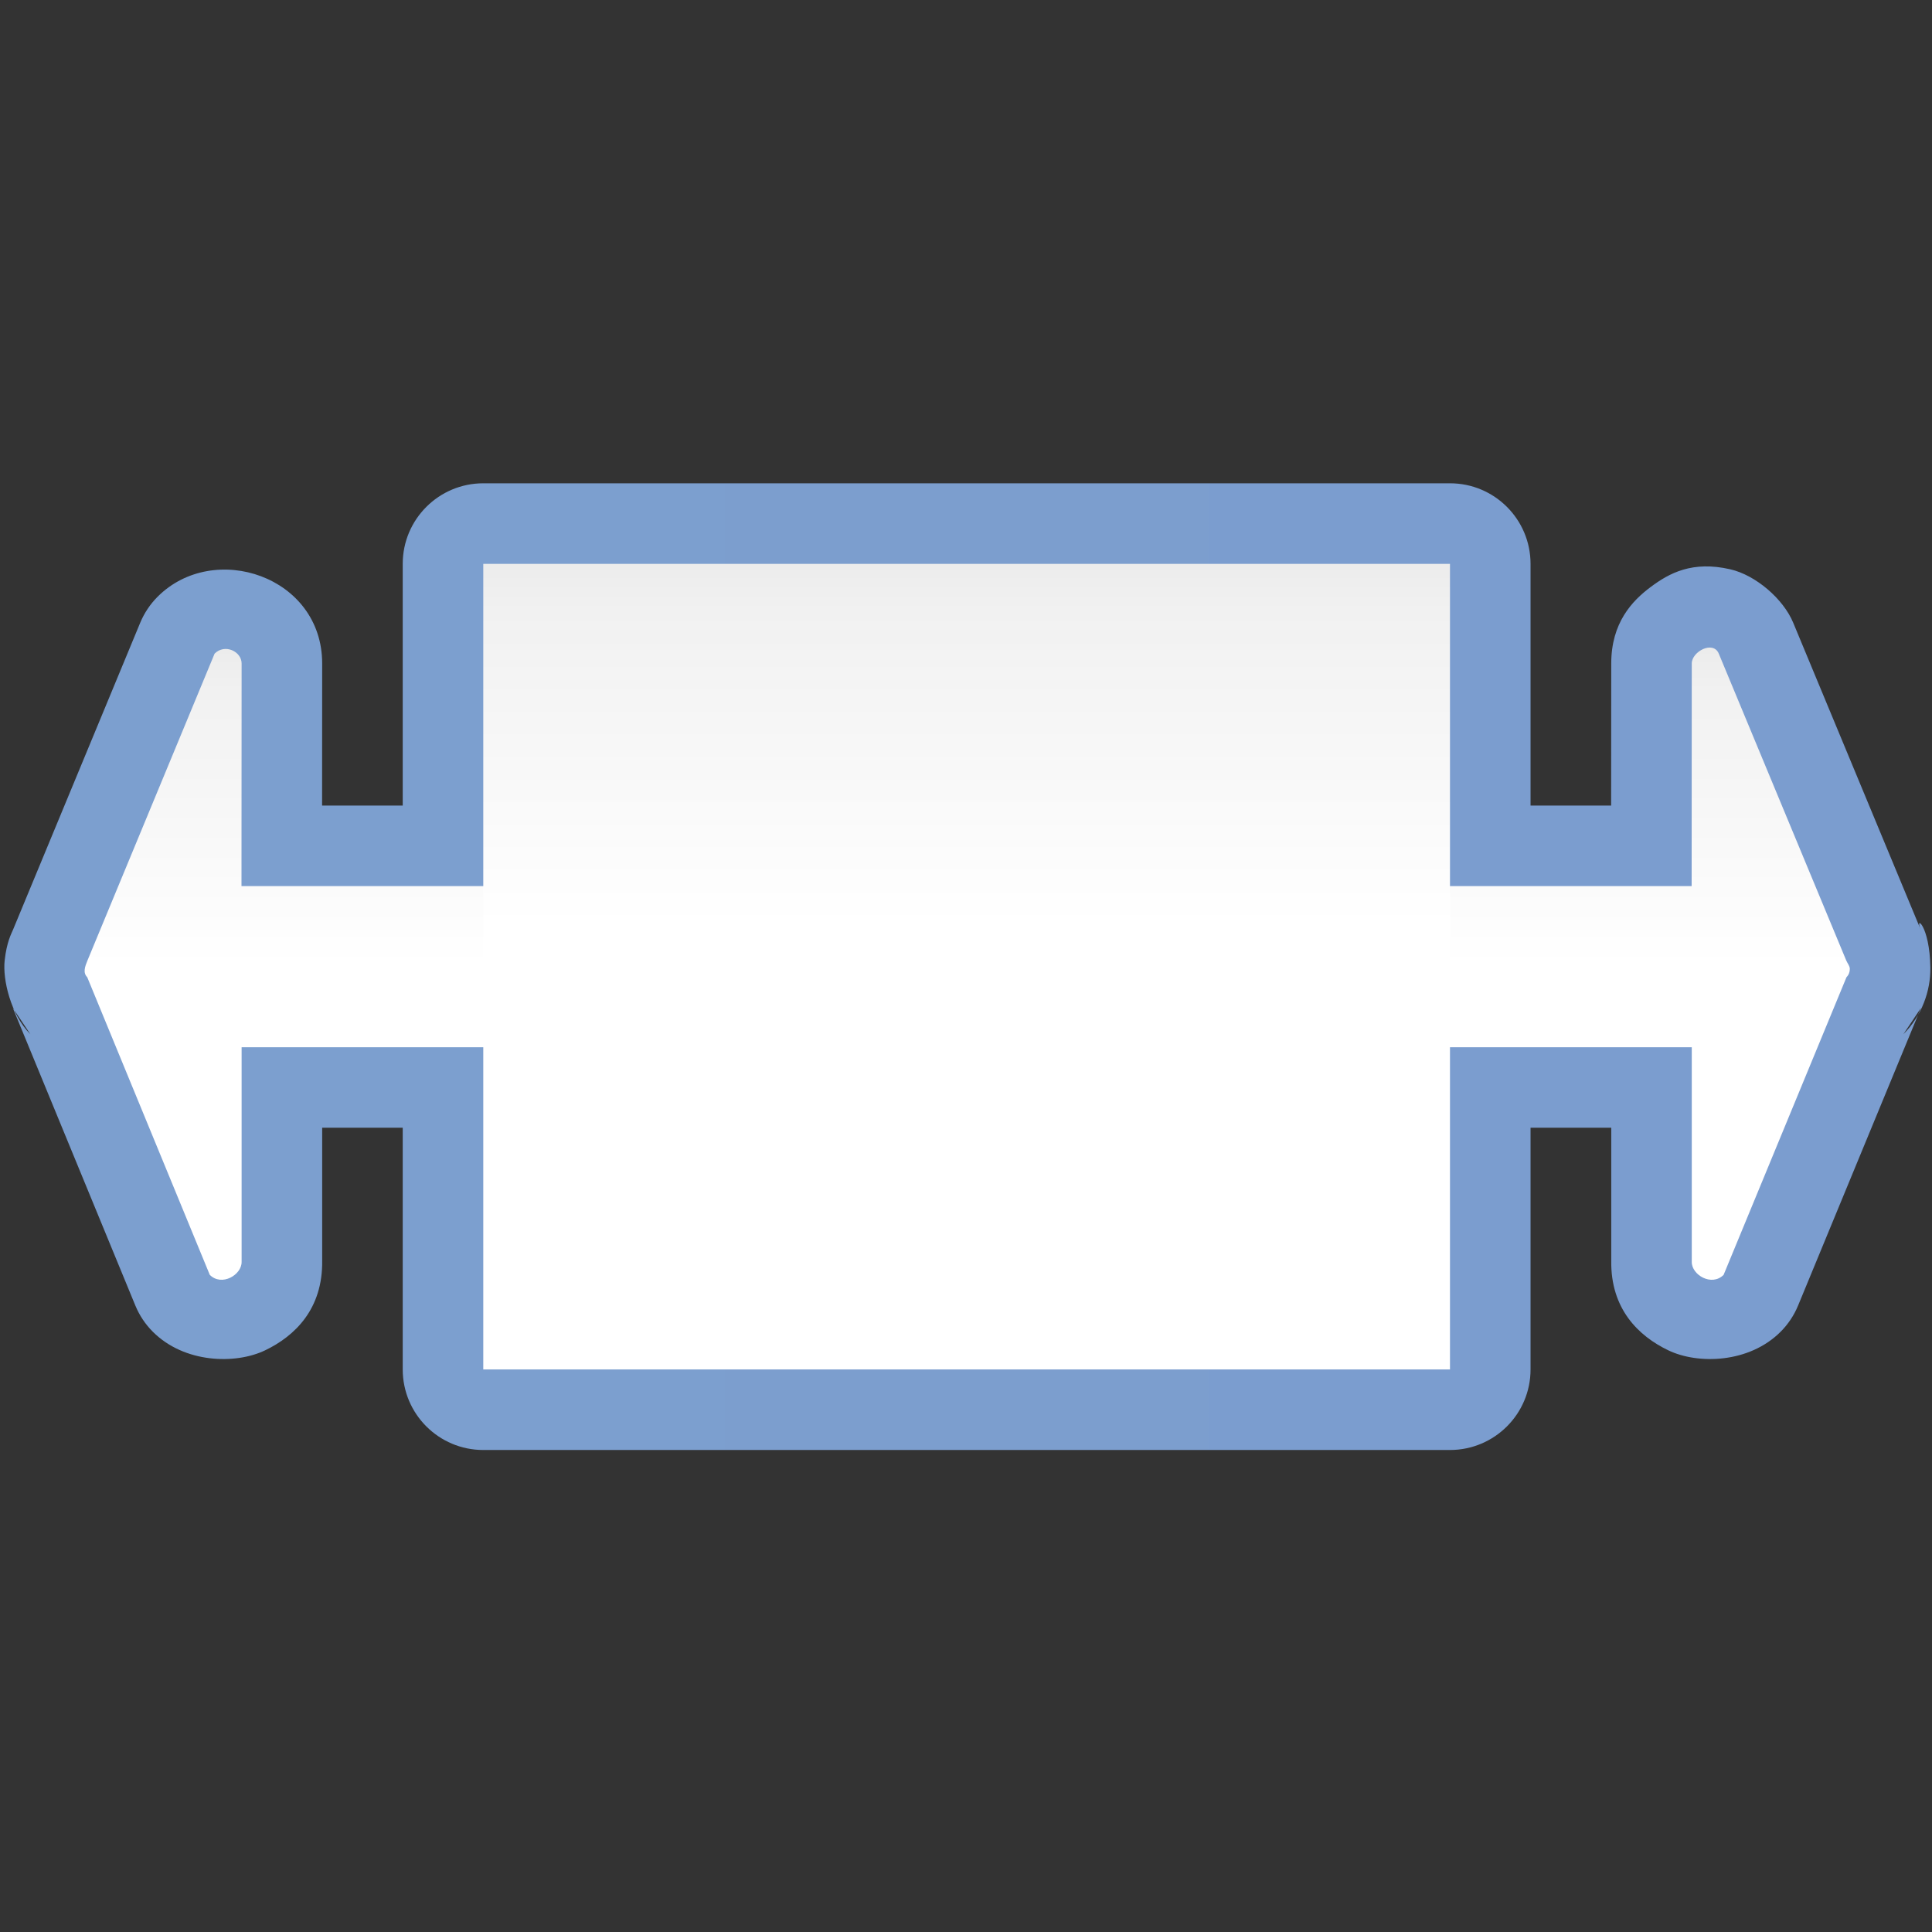 <svg height="24" viewBox="0 0 24 24" width="24" xmlns="http://www.w3.org/2000/svg" xmlns:xlink="http://www.w3.org/1999/xlink"><rect x="0" y="0" width="24" height="24" fill="#333333" stroke="none"/><linearGradient id="a"><stop offset="0" stop-color="#fff"/><stop offset=".5" stop-color="#fff"/><stop offset=".857" stop-color="#f1f1f1"/><stop offset=".929" stop-color="#eaeaea"/><stop offset="1" stop-color="#dfdfdf"/></linearGradient><linearGradient id="b"><stop offset="0" stop-color="#7c9fcf"/><stop offset=".5" stop-color="#7c9ece"/><stop offset="1" stop-color="#7b9dcf"/></linearGradient><linearGradient id="c" gradientTransform="matrix(.424 0 0 .257 19.057 47.691)" gradientUnits="userSpaceOnUse" x1="105.879" x2="105.879" xlink:href="#a" y1="172.146" y2="-45.422"/><linearGradient id="d" gradientTransform="matrix(0 .4 .243 0 48.615 46.543)" gradientUnits="userSpaceOnUse" x1="116.239" x2="-43.58" xlink:href="#a" y1="87.315" y2="87.315"/><linearGradient id="e" gradientUnits="userSpaceOnUse" x1="29.09" x2="98.908" xlink:href="#b" y1="64.001" y2="64.001"/><linearGradient id="f" gradientUnits="userSpaceOnUse" x1=".317" x2="127.784" xlink:href="#b" y1="63.718" y2="63.718"/><g fill-rule="evenodd" transform="matrix(.172 0 0 .172 1 1)"><path d="m119.151 35.302c-2.737-.629-4.397.271-5.744 1.275s-2.85 2.588-2.852 5.52l-.008 10.27-35.609 0h-21.568l-35.922-0.0.006-10.262c.004-6.301-7.817-8.89-11.881-4.826-.54.54-.969 1.181-1.262 1.887l-9.18 22.156c-.12.289-.46.882-.609 2.238-.15 1.356.425 3.888 1.852 5.314l-1.266-1.898 8.852 21.498c.292.71.723 1.355 1.266 1.898 2.27 2.27 5.956 2.372 8.109 1.338 2.154-1.034 4.175-2.995 4.119-6.484v-9.592l35.926 0h21.568l35.608-0v9.594c-.056 3.49 1.965 5.449 4.119 6.482 2.154 1.034 5.839.932 8.109-1.338.542-.542.971-1.185 1.264-1.893l8.875-21.498-1.264 1.893c1.325-1.325 1.966-3.121 1.943-4.793v-.002c-.042-3.082-1.148-3.834-.703-2.764l-9.203-22.156c-.717-1.726-2.711-3.436-4.545-3.857z" fill="url(#f)"/><path d="m29.09 29.091c-3.213.001-5.818 2.605-5.818 5.818v58.182c.001 3.213 2.605 5.818 5.818 5.818h69.819c3.213-.001 5.818-2.605 5.818-5.818v-58.182c-.001-3.213-2.605-5.818-5.818-5.818z" fill="url(#e)"/><path d="m53.37 58.183-41.743-0.0.009-16.081c0-.863-1.209-1.451-1.951-.709l-9.179 22.156c-.184.445-.347.885-.02 1.213l8.851 21.498c.862.862 2.314.001 2.299-.939v-15.501l41.743 0h21.568l41.424-0v15.501c-.015.941 1.437 1.802 2.299.939l8.875-21.498c.164-.164.243-.382.24-.602-.003-.22-.167-.389-.26-.611l-9.203-22.156c-.402-.969-1.951-.154-1.951.709l-.009 16.081-41.424 0z" fill="url(#c)"/><path d="m29.09 34.91h69.818v58.181h-69.818z" fill="url(#d)"/></g></svg>